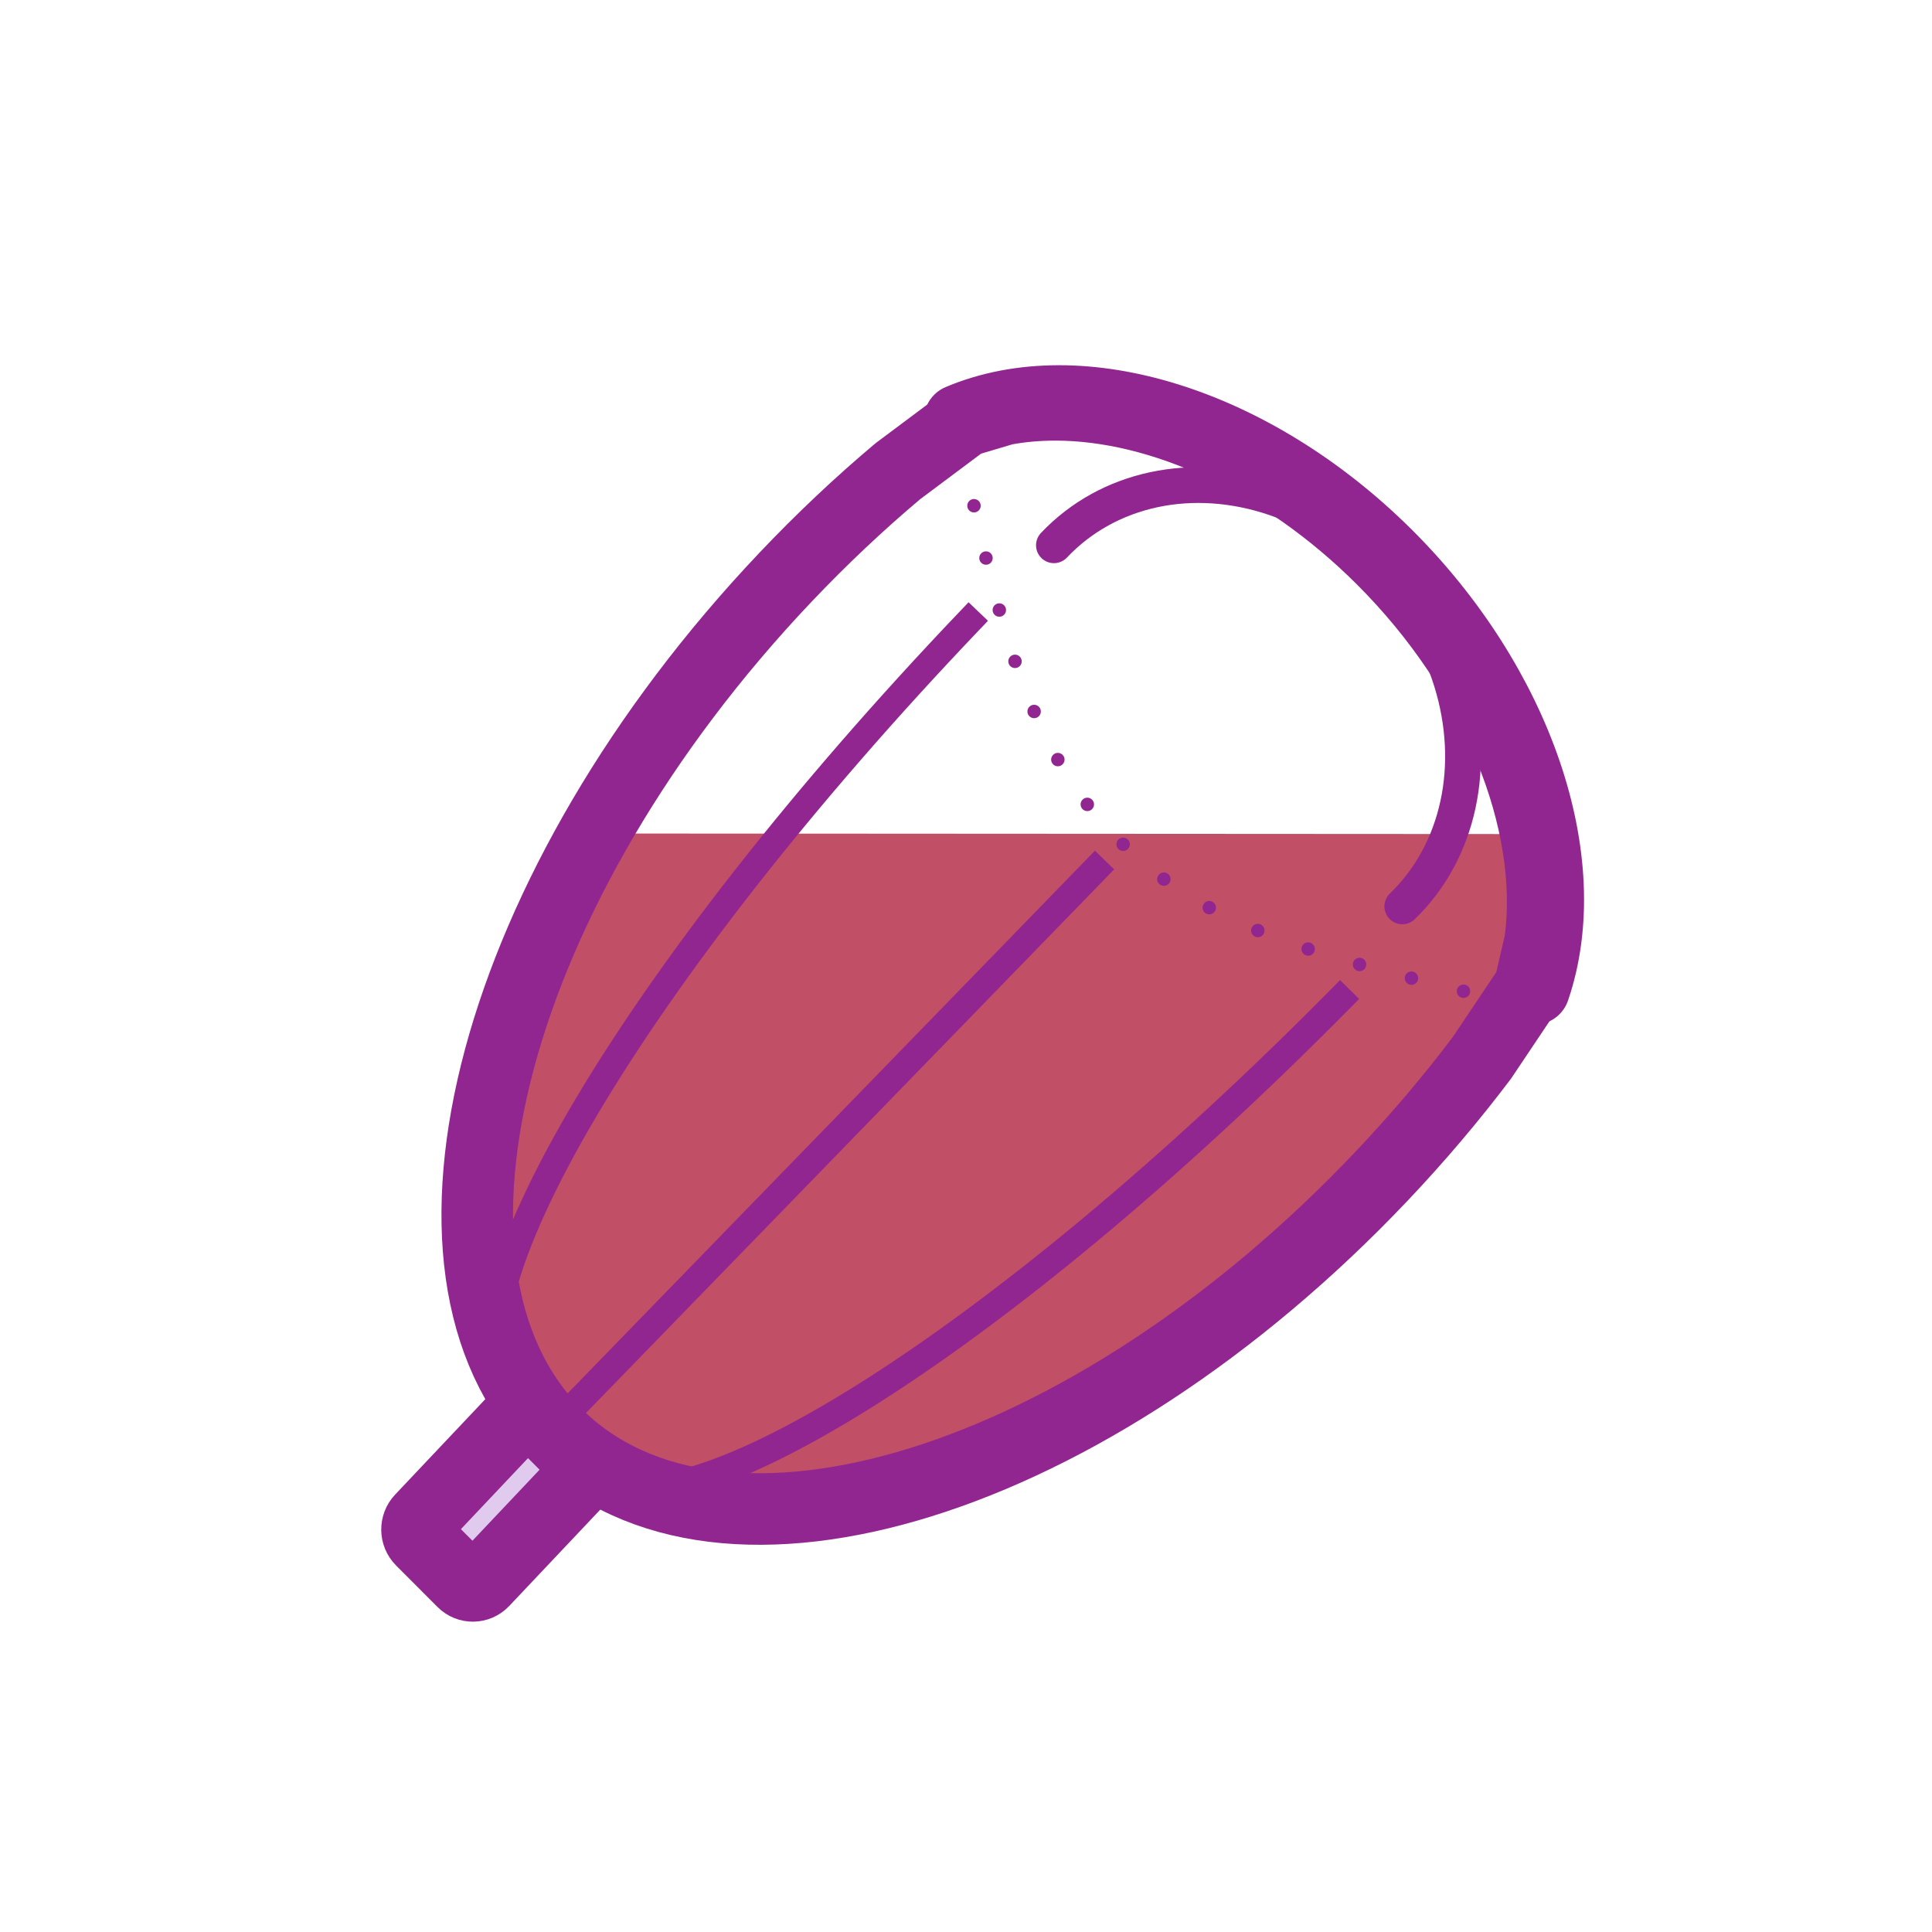 <svg version="1.1" viewBox="0.0 0.0 144.0 144.0" fill="none" stroke="none" stroke-linecap="square" stroke-miterlimit="10" xmlns:xlink="http://www.w3.org/1999/xlink" xmlns="http://www.w3.org/2000/svg"><clipPath id="p.0"><path d="m0 0l144.0 0l0 144.0l-144.0 0l0 -144.0z" clip-rule="nonzero"/></clipPath><g clip-path="url(#p.0)"><path fill="#000000" fill-opacity="0.0" d="m0 0l144.0 0l0 144.0l-144.0 0z" fill-rule="evenodd"/><path fill="#000000" fill-opacity="0.0" d="m71.518 31.307l0 0c9.025 -3.812 21.908 0.239 31.751 9.984c9.843 9.745 14.338 22.899 11.079 32.42l-0.066 -0.043l0 0c3.239 -9.49 -1.25 -22.602 -11.066 -32.321c-9.816 -9.718 -22.658 -13.765 -31.653 -9.974z" fill-rule="evenodd"/><path stroke="#922690" stroke-width="5.333" stroke-linejoin="round" stroke-linecap="butt" d="m71.518 31.307l0 0c9.025 -3.812 21.908 0.239 31.751 9.984c9.843 9.745 14.338 22.899 11.079 32.42l-0.066 -0.043l0 0c3.239 -9.49 -1.25 -22.602 -11.066 -32.321c-9.816 -9.718 -22.658 -13.765 -31.653 -9.974z" fill-rule="evenodd"/><path fill="#e0cbee" d="m38.553 105.647l0 0c0.414 -0.438 1.096 -0.448 1.522 -0.021l3.086 3.092l0 0c0.205 0.205 0.322 0.485 0.326 0.779c0.004 0.294 -0.106 0.577 -0.304 0.788l-7.167 7.584c-0.414 0.438 -1.096 0.448 -1.522 0.021l-3.086 -3.092c-0.426 -0.427 -0.436 -1.129 -0.021 -1.567z" fill-rule="evenodd"/><path stroke="#922690" stroke-width="5.333" stroke-linejoin="round" stroke-linecap="butt" d="m38.553 105.647l0 0c0.414 -0.438 1.096 -0.448 1.522 -0.021l3.086 3.092l0 0c0.205 0.205 0.322 0.485 0.326 0.779c0.004 0.294 -0.106 0.577 -0.304 0.788l-7.167 7.584c-0.414 0.438 -1.096 0.448 -1.522 0.021l-3.086 -3.092c-0.426 -0.427 -0.436 -1.129 -0.021 -1.567z" fill-rule="evenodd"/><path fill="#a50021" fill-opacity="0.686" d="m43.902 62.125l71.016 0.041l0.137 6.558l-0.782 3.38l-3.558 5.312c-2.265 2.999 -4.76 5.952 -7.476 8.817c-21.724 22.919 -49.284 31.509 -61.557 19.187c-7.671 -7.701 -7.554 -21.749 -1.085 -36.797z" fill-rule="evenodd"/><path fill="#000000" fill-opacity="0.0" d="m78.678 30.174c7.89 0.011 16.977 4.151 24.331 11.489c8.512 8.492 12.966 19.536 11.786 28.488l-0.782 3.38l-3.558 5.312c-2.265 2.999 -4.76 5.952 -7.476 8.817c-21.724 22.919 -49.284 31.509 -61.557 19.187c-12.273 -12.322 -4.612 -40.89 17.112 -63.809c2.715 -2.865 5.522 -5.506 8.379 -7.91l4.996 -3.736l2.936 -0.874c1.235 -0.232 2.517 -0.345 3.832 -0.343z" fill-rule="evenodd"/><path stroke="#922690" stroke-width="5.333" stroke-linejoin="round" stroke-linecap="butt" d="m78.678 30.174c7.89 0.011 16.977 4.151 24.331 11.489c8.512 8.492 12.966 19.536 11.786 28.488l-0.782 3.38l-3.558 5.312c-2.265 2.999 -4.76 5.952 -7.476 8.817c-21.724 22.919 -49.284 31.509 -61.557 19.187c-12.273 -12.322 -4.612 -40.89 17.112 -63.809c2.715 -2.865 5.522 -5.506 8.379 -7.91l4.996 -3.736l2.936 -0.874c1.235 -0.232 2.517 -0.345 3.832 -0.343z" fill-rule="evenodd"/><path fill="#000000" fill-opacity="0.0" d="m78.554 40.641l0 0c4.037 -4.265 10.342 -5.61 16.484 -3.516c6.143 2.094 11.164 7.3 13.131 13.612c1.966 6.312 0.57 12.745 -3.65 16.82l0 0l0 0c4.221 -4.075 5.617 -10.508 3.65 -16.82c-1.966 -6.312 -6.988 -11.518 -13.131 -13.612c-6.143 -2.094 -12.447 -0.749 -16.484 3.516z" fill-rule="evenodd"/><path stroke="#922690" stroke-width="2.667" stroke-linejoin="round" stroke-linecap="butt" d="m78.554 40.641l0 0c4.037 -4.265 10.342 -5.61 16.484 -3.516c6.143 2.094 11.164 7.3 13.131 13.612c1.966 6.312 0.57 12.745 -3.65 16.82l0 0l0 0c4.221 -4.075 5.617 -10.508 3.65 -16.82c-1.966 -6.312 -6.988 -11.518 -13.131 -13.612c-6.143 -2.094 -12.447 -0.749 -16.484 3.516z" fill-rule="evenodd"/><path fill="#000000" fill-opacity="0.0" d="m71.727 33.79c2.264 10.019 4.308 21.642 11.584 28.726c6.905 7.259 17.008 9.098 27.955 11.92" fill-rule="evenodd"/><path stroke="#922690" stroke-width="1.0" stroke-linejoin="round" stroke-linecap="round" stroke-dasharray="0.0,4.0" d="m71.727 33.79c2.264 10.019 4.308 21.642 11.584 28.726c6.905 7.259 17.008 9.098 27.955 11.92" fill-rule="evenodd"/><path fill="#000000" fill-opacity="0.0" d="m38.145 103.873l0 0c-5.872 -6.044 9.172 -31.457 34.079 -57.57l12.781 9.342z" fill-rule="evenodd"/><path fill="#000000" fill-opacity="0.0" d="m38.145 103.873l0 0c-5.872 -6.044 9.172 -31.457 34.079 -57.57" fill-rule="evenodd"/><path stroke="#922690" stroke-width="2.0" stroke-linejoin="round" stroke-linecap="butt" d="m38.145 103.873l0 0c-5.872 -6.044 9.172 -31.457 34.079 -57.57" fill-rule="evenodd"/><path fill="#000000" fill-opacity="0.0" d="m43.807 109.701l0 0c5.882 6.054 30.666 -9.518 56.081 -35.236l-9.222 -12.992z" fill-rule="evenodd"/><path fill="#000000" fill-opacity="0.0" d="m43.807 109.701l0 0c5.882 6.054 30.666 -9.518 56.081 -35.236" fill-rule="evenodd"/><path stroke="#922690" stroke-width="2.0" stroke-linejoin="round" stroke-linecap="butt" d="m43.807 109.701l0 0c5.882 6.054 30.666 -9.518 56.081 -35.236" fill-rule="evenodd"/><path fill="#000000" fill-opacity="0.0" d="m40.537 107.111l41.093 -42.293" fill-rule="evenodd"/><path stroke="#922690" stroke-width="2.0" stroke-linejoin="round" stroke-linecap="butt" d="m40.537 107.111l41.093 -42.293" fill-rule="evenodd"/></g></svg>